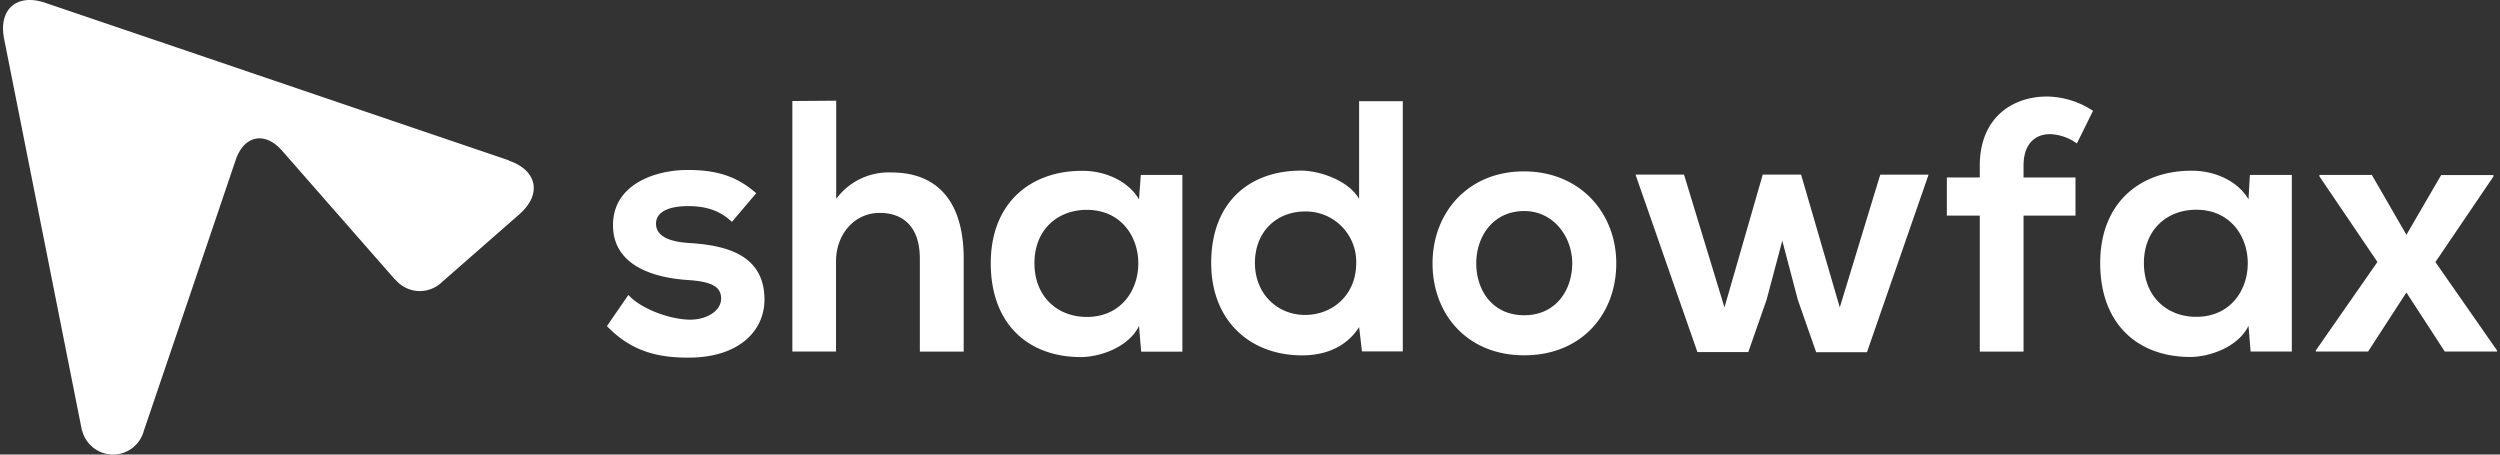 <svg width="220" height="40" viewBox="0 0 220 40" fill="none" xmlns="http://www.w3.org/2000/svg">
    <rect x="0" y="0" width="220" height="40" fill="#333333" stroke="none"/>
    <path d="M64.408 19.522c-1.102-1.037-2.361-1.384-3.843-1.384-1.83 0-2.836.566-2.836 1.543s.915 1.578 2.898 1.702c2.932.188 6.646.85 6.646 4.983 0 2.741-2.236 5.105-6.677 5.105-2.461 0-4.92-.412-7.186-2.775l1.888-2.741c1.106 1.23 3.624 2.142 5.359 2.175 1.449.032 2.802-.724 2.802-1.86 0-1.07-.881-1.512-3.088-1.639-2.928-.22-6.427-1.292-6.427-4.82 0-3.594 3.72-4.853 6.554-4.853 2.428 0 4.253.47 6.05 2.046l-2.14 2.52v-.002zM69.727 8.89v22.046h3.843v-7.948c0-2.326 1.577-4.253 3.842-4.253 2.048 0 3.534 1.195 3.534 4.03v8.173h3.858V22.74c0-4.57-1.954-7.564-6.368-7.564a5.731 5.731 0 0 0-4.85 2.326V8.86l-3.86.03zm30.506 8.663c-.88-1.541-2.868-2.519-4.948-2.519-4.537-.033-8.098 2.771-8.098 8.129 0 5.453 3.403 8.292 8.004 8.259 1.733-.034 4.161-.915 5.042-2.742l.19 2.266h3.625v-15.55h-3.658l-.157 2.157zm-9.203 5.61c0-2.961 2.049-4.696 4.604-4.696 6.05 0 6.05 9.424 0 9.424-2.555 0-4.602-1.764-4.602-4.728h-.002zm28.571-14.26v8.603c-.911-1.61-3.466-2.491-5.105-2.491-4.539 0-7.911 2.773-7.911 8.13 0 5.107 3.439 8.128 8.005 8.128 1.889 0 3.814-.627 5.013-2.487l.25 2.14h3.593V8.904h-3.845zm-9.168 14.244c0-2.806 1.95-4.537 4.409-4.537a4.421 4.421 0 0 1 3.22 1.308 4.438 4.438 0 0 1 1.286 3.229c0 2.804-2.076 4.568-4.506 4.568-2.428 0-4.409-1.856-4.409-4.568zm31.799.033c0-4.445-3.184-8.098-8.128-8.098-4.946 0-8.04 3.655-8.04 8.098 0 4.443 3.025 8.087 8.067 8.087 5.046 0 8.101-3.619 8.101-8.095v.008zm-12.322-.008c0-2.326 1.451-4.6 4.223-4.6 2.583 0 4.224 2.268 4.224 4.602 0 2.33-1.42 4.568-4.224 4.568-2.806 0-4.223-2.206-4.223-4.57zm25.212-7.809-3.368 11.69-3.562-11.69h-4.268l5.449 15.62h4.476l1.61-4.601 1.382-5.2 1.371 5.21 1.609 4.6h4.473l5.419-15.619h-4.252l-3.56 11.682-3.407-11.691h-3.372zm22.95 15.573V18.972h4.571v-3.356h-4.571v-1.04c0-1.891.997-2.772 2.327-2.772a4.262 4.262 0 0 1 2.365.822l1.42-2.872a7.494 7.494 0 0 0-4.038-1.26c-3.121 0-5.925 1.92-5.925 6.082v1.038h-2.898v3.36h2.898v11.964h3.851v-.002zm19.795-13.393c-.885-1.541-2.869-2.518-4.948-2.518-4.539-.034-8.101 2.77-8.101 8.128 0 5.453 3.407 8.292 8.007 8.259 1.731-.033 4.157-.915 5.042-2.741l.188 2.265h3.626v-15.54h-3.691l-.123 2.147zm-9.203 5.61c0-2.96 2.046-4.696 4.601-4.696 6.051 0 6.051 9.424 0 9.424-2.555 0-4.601-1.764-4.601-4.728zm23.101-2.489-3.041-5.267h-4.613v.125l5.103 7.53-5.42 7.784v.098h4.599l3.37-5.195 3.376 5.197h4.601v-.094l-5.424-7.781 5.107-7.531v-.127h-4.6l-3.058 5.261zm-166.976-6.55-15.85-5.386c-2.502-.852-6.594-2.238-9.096-3.094L3.974.245C1.472-.605-.153.827.362 3.417l6.845 34.45h.016A2.814 2.814 0 0 0 9.923 40a2.796 2.796 0 0 0 1.723-.576 2.791 2.791 0 0 0 1.01-1.51l.758-2.23L16.09 27.8l4.652-13.728c.739-2.171 2.573-2.534 4.083-.81l9.555 10.902.4.45h.023a2.794 2.794 0 0 0 2.687.946 2.868 2.868 0 0 0 1.441-.771l6.783-5.941c1.993-1.749 1.566-3.863-.938-4.713" fill="#fff"/>
</svg>
